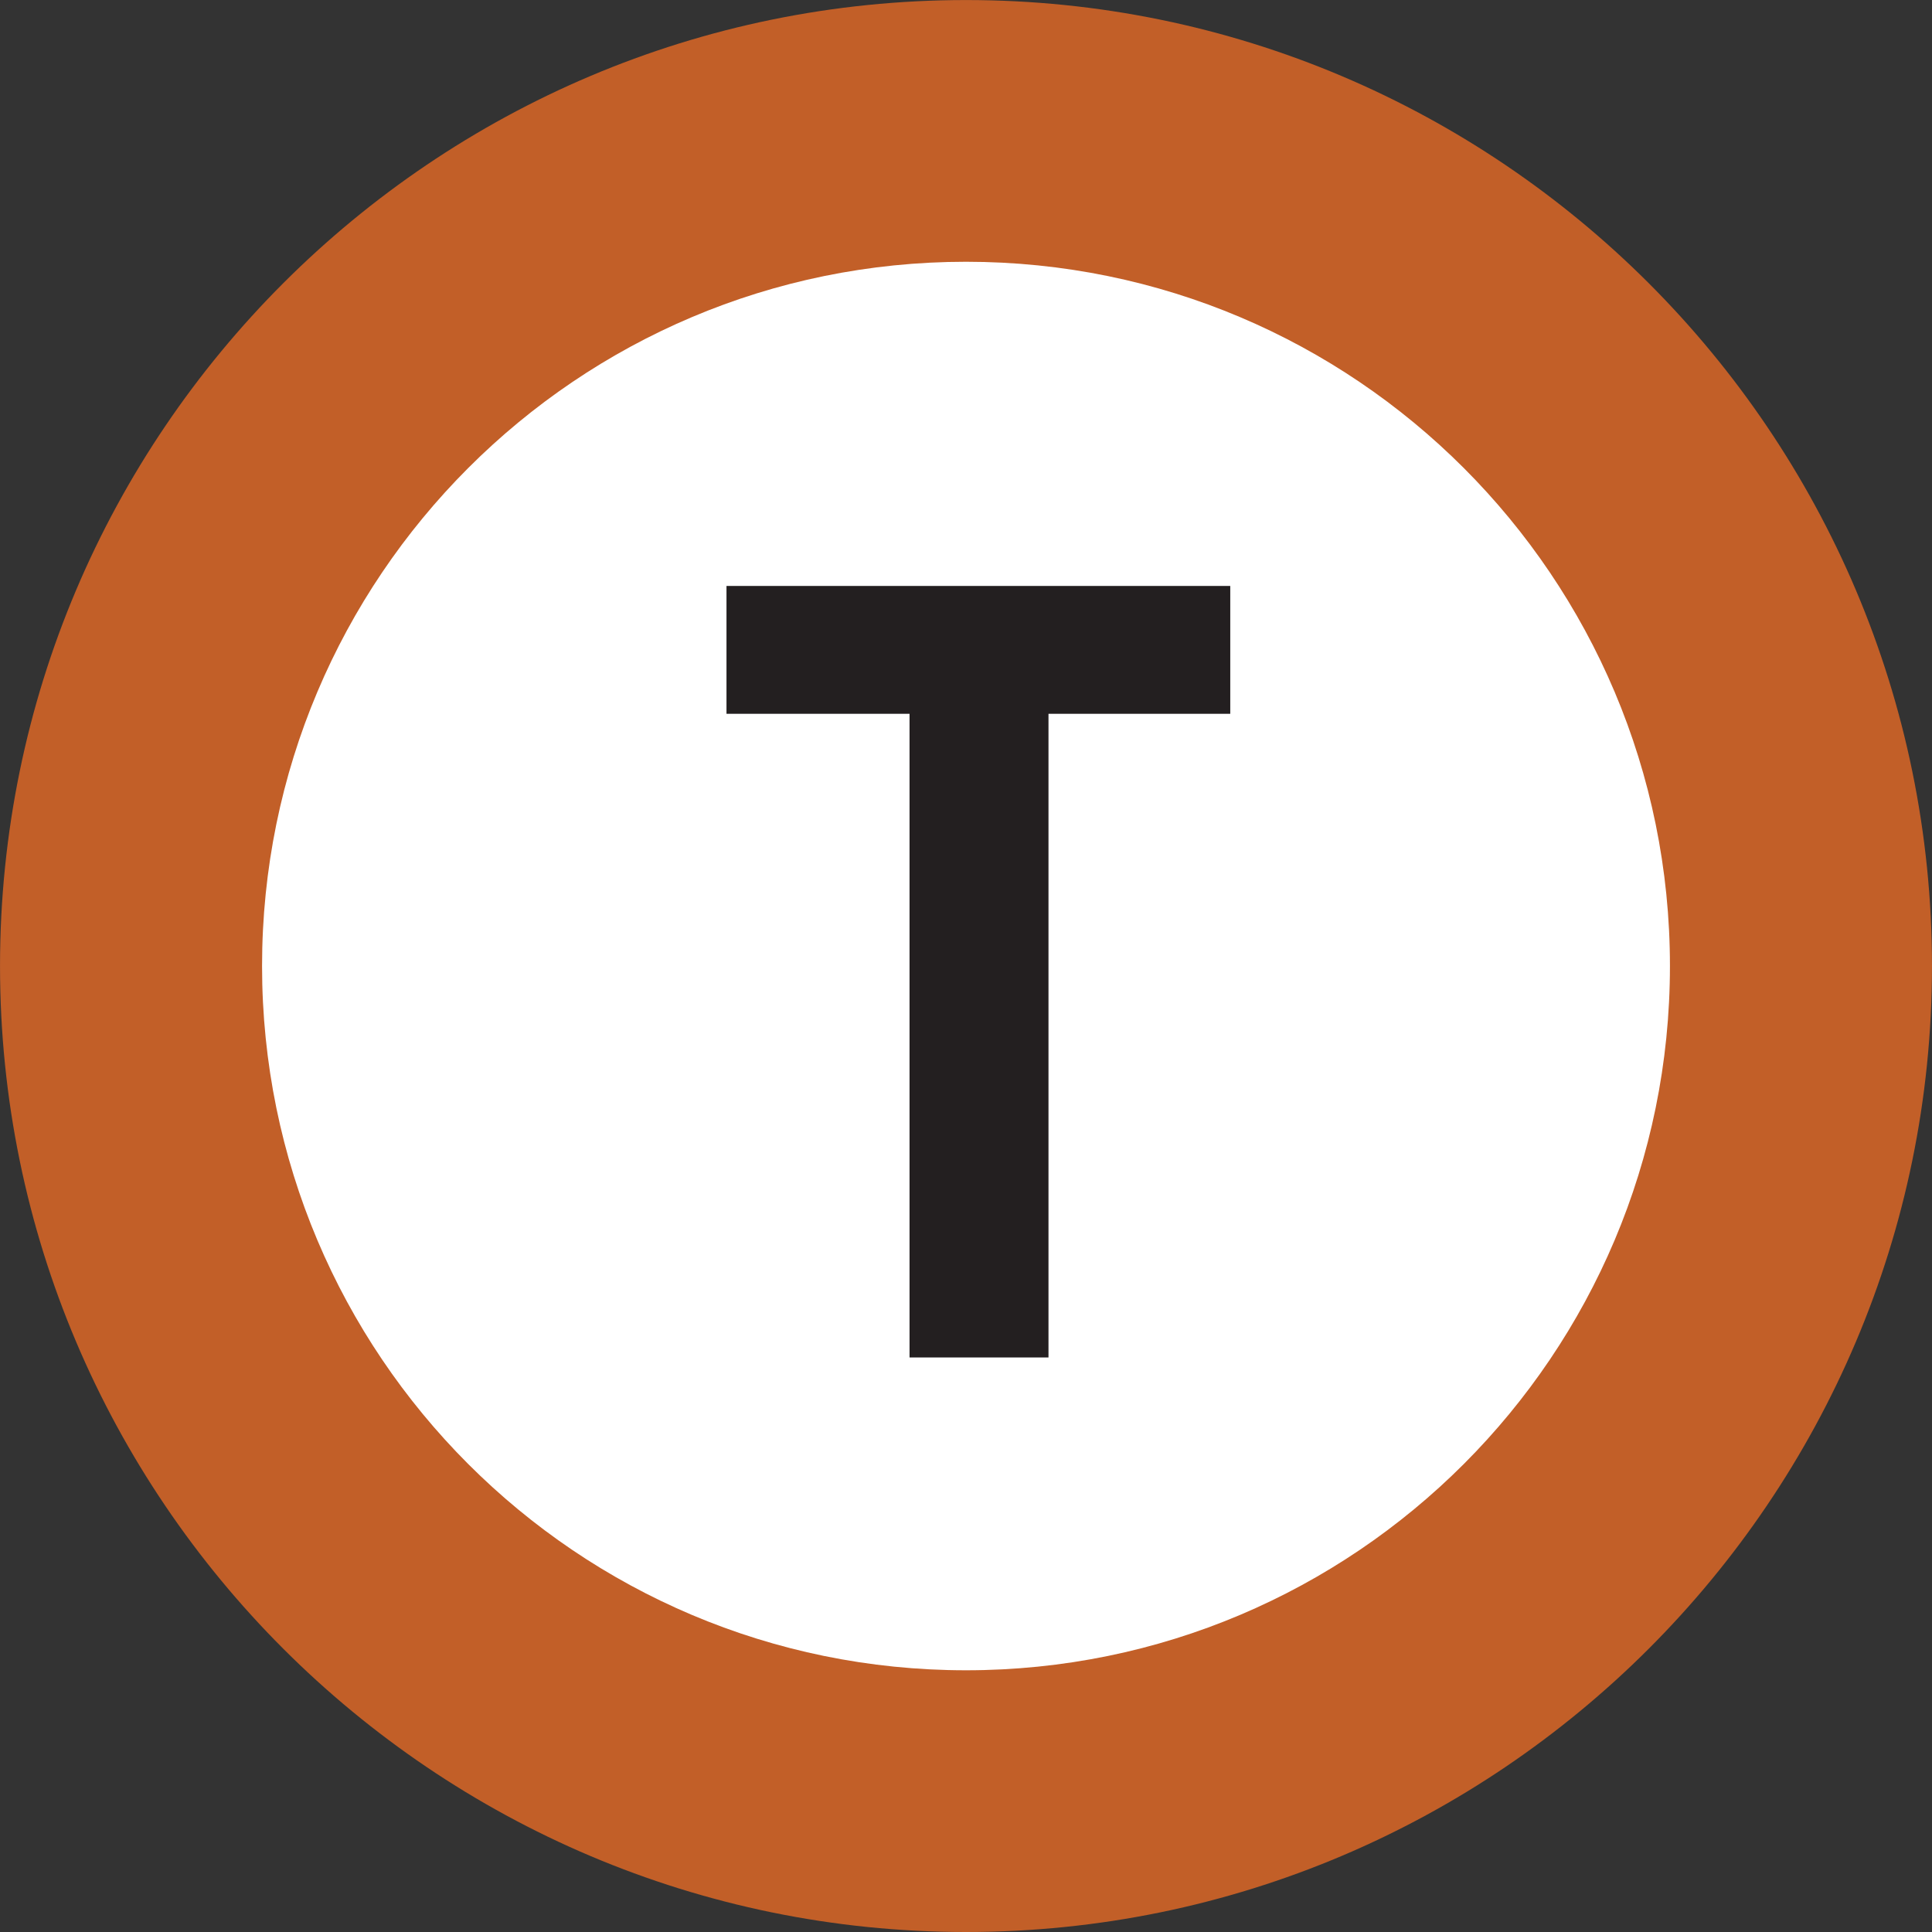 <?xml version="1.0" encoding="UTF-8" standalone="no"?>
<!DOCTYPE svg PUBLIC "-//W3C//DTD SVG 1.1//EN" "http://www.w3.org/Graphics/SVG/1.1/DTD/svg11.dtd">
<svg width="100%" height="100%" viewBox="0 0 100 100" version="1.1" xmlns="http://www.w3.org/2000/svg" xmlns:xlink="http://www.w3.org/1999/xlink" xml:space="preserve" xmlns:serif="http://www.serif.com/" style="fill-rule:evenodd;clip-rule:evenodd;stroke-linejoin:round;stroke-miterlimit:2;">
    <rect x="0" y="0" width="100" height="100" fill="#333333" stroke="none"/>
    <path d="M0-6.09c-1.679 0-3.045 1.365-3.045 3.045C-3.045-1.366-1.679 0 0 0c1.679 0 3.045-1.366 3.045-3.045C3.045-4.725 1.679-6.09 0-6.09" style="fill:#c25f28;fill-rule:nonzero" transform="translate(50 100) scale(16.42)"/>
    <g style="clip-rule:evenodd;fill-rule:evenodd;stroke-linejoin:round;stroke-miterlimit:2">
        <path d="M0-5.265c1.226 0 2.219.994 2.219 2.22 0 1.226-.993 2.22-2.219 2.22s-2.219-.994-2.219-2.22c0-1.226.993-2.22 2.219-2.22" style="fill:#fff;fill-rule:nonzero" transform="translate(50 100) scale(16.42)"/>
    </g>
    <path d="M0-1.626h-.573V.403h-.438v-2.029h-.577v-.403H0v.403z" style="fill:#231f20;fill-rule:nonzero" transform="translate(63.678 63.645) scale(16.42)"/>
</svg>
